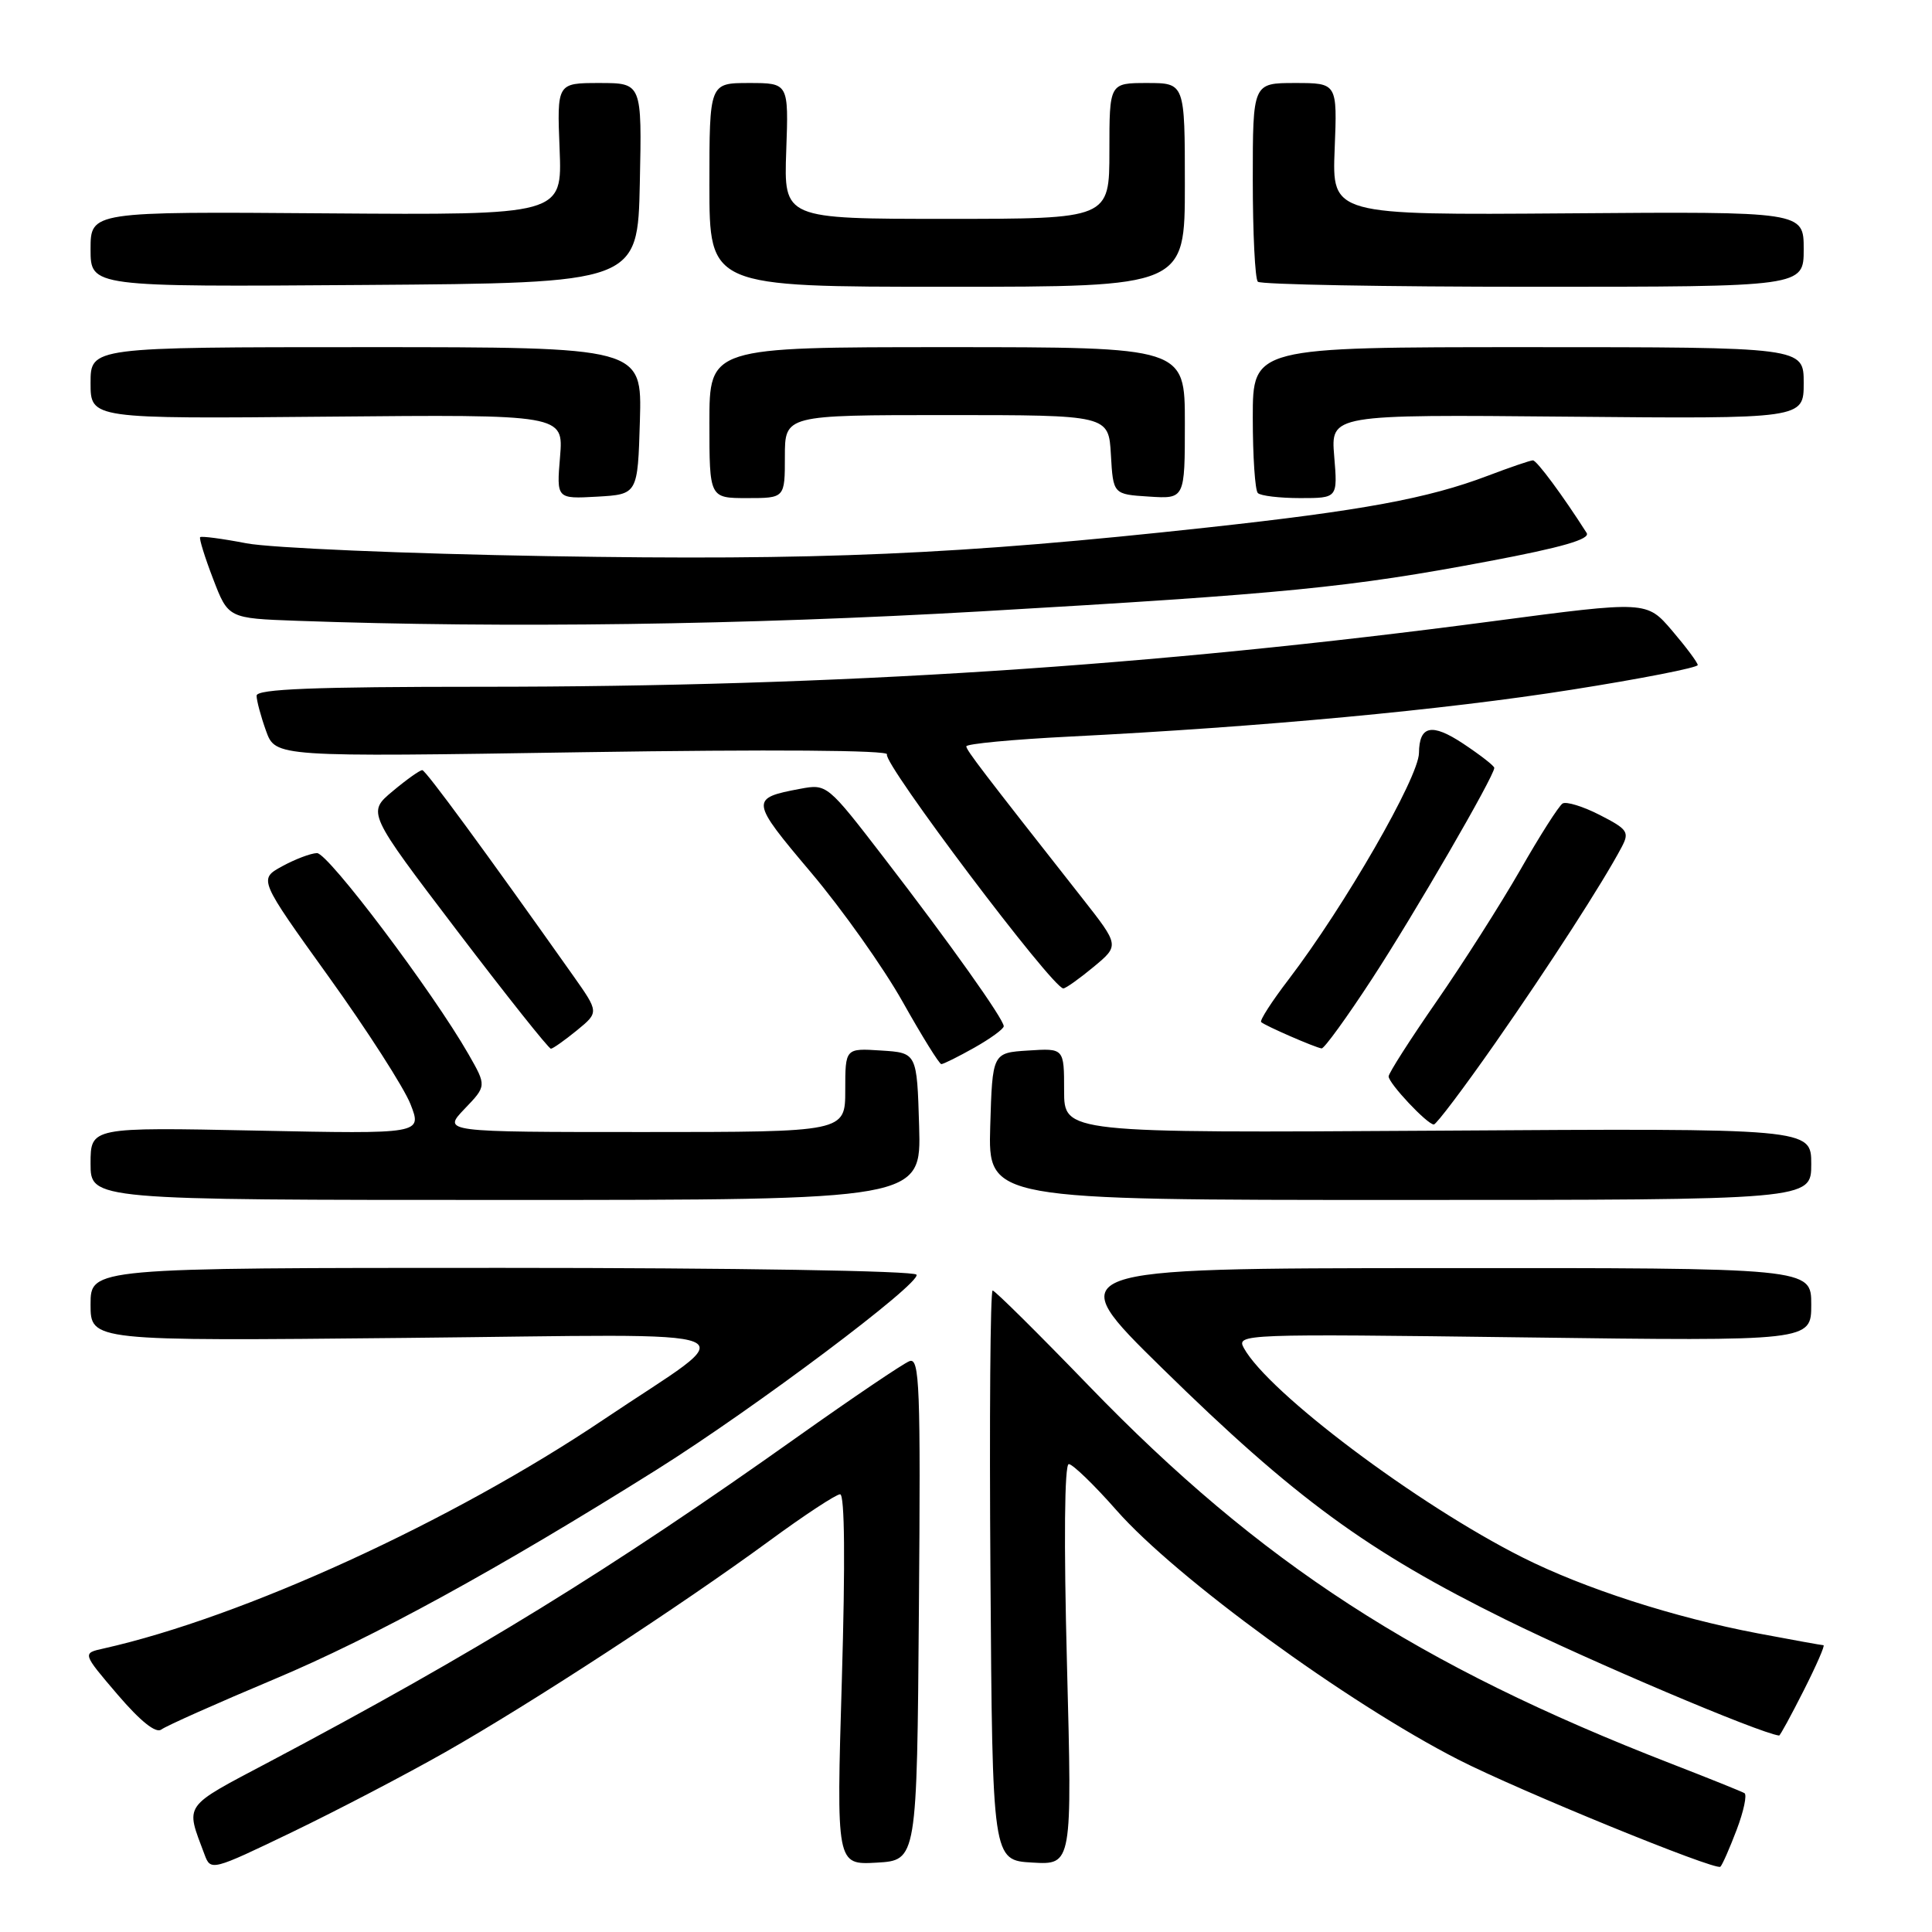 <?xml version="1.0" encoding="UTF-8" standalone="no"?>
<!DOCTYPE svg PUBLIC "-//W3C//DTD SVG 1.1//EN" "http://www.w3.org/Graphics/SVG/1.1/DTD/svg11.dtd" >
<svg xmlns="http://www.w3.org/2000/svg" xmlns:xlink="http://www.w3.org/1999/xlink" version="1.1" viewBox="0 0 256 256">
 <g >
 <path fill="currentColor"
d=" M 59.00 232.17 C 70.31 225.75 90.21 212.77 101.93 204.18 C 106.56 200.78 110.79 198.00 111.32 198.00 C 111.93 198.00 112.01 206.99 111.55 222.56 C 110.82 247.11 110.82 247.11 116.16 246.81 C 121.50 246.50 121.50 246.50 121.76 213.14 C 122.00 183.63 121.85 179.84 120.51 180.36 C 119.67 180.68 113.03 185.17 105.74 190.34 C 80.87 208.00 63.07 218.95 35.71 233.44 C 24.09 239.59 24.56 238.93 27.10 245.73 C 27.92 247.93 28.04 247.90 38.72 242.76 C 44.65 239.90 53.77 235.14 59.00 232.17 Z  M 230.12 242.45 C 231.05 240.00 231.51 237.82 231.15 237.60 C 230.79 237.39 226.45 235.64 221.50 233.72 C 187.88 220.68 167.00 207.14 144.27 183.62 C 137.56 176.68 131.83 171.00 131.53 171.00 C 131.22 171.00 131.09 187.99 131.24 208.75 C 131.50 246.50 131.50 246.50 136.79 246.80 C 142.07 247.11 142.07 247.11 141.38 220.55 C 140.95 204.26 141.05 194.00 141.62 194.00 C 142.13 194.00 144.99 196.76 147.96 200.14 C 155.83 209.08 178.55 225.65 193.24 233.16 C 201.26 237.26 227.35 247.92 227.96 247.35 C 228.22 247.11 229.19 244.90 230.12 242.45 Z  M 36.32 222.51 C 49.44 217.00 65.98 207.94 87.00 194.75 C 100.00 186.59 122.11 169.99 121.44 168.90 C 121.12 168.39 97.46 168.00 66.44 168.00 C 12.00 168.00 12.00 168.00 12.00 172.85 C 12.00 177.70 12.00 177.70 53.75 177.28 C 101.86 176.81 98.70 175.51 80.01 188.08 C 59.88 201.62 32.17 214.30 13.70 218.44 C 10.90 219.06 10.90 219.06 15.58 224.54 C 18.62 228.09 20.66 229.72 21.38 229.17 C 22.00 228.70 28.72 225.70 36.32 222.51 Z  M 239.00 224.00 C 240.67 220.70 241.85 218.00 241.62 218.00 C 241.40 218.00 237.49 217.29 232.93 216.43 C 221.82 214.32 209.95 210.49 201.77 206.38 C 187.78 199.35 168.05 184.52 164.81 178.61 C 163.80 176.76 164.71 176.73 201.89 177.21 C 240.00 177.71 240.00 177.71 240.00 172.86 C 240.00 168.00 240.00 168.00 190.25 168.03 C 140.50 168.06 140.50 168.06 154.00 181.30 C 171.56 198.52 181.14 205.54 199.50 214.60 C 210.81 220.17 233.06 229.62 235.74 229.97 C 235.87 229.99 237.33 227.30 239.00 224.00 Z  M 121.79 149.25 C 121.50 139.50 121.50 139.50 116.75 139.20 C 112.00 138.89 112.00 138.89 112.00 144.45 C 112.00 150.00 112.00 150.00 85.31 150.00 C 58.63 150.00 58.63 150.00 61.55 146.94 C 64.48 143.89 64.48 143.89 62.08 139.69 C 57.33 131.39 43.47 113.00 42.00 113.04 C 41.18 113.06 39.10 113.85 37.38 114.79 C 34.27 116.50 34.27 116.50 43.55 129.42 C 48.65 136.52 53.53 144.12 54.39 146.30 C 55.94 150.26 55.94 150.26 33.97 149.81 C 12.00 149.36 12.00 149.36 12.00 154.18 C 12.00 159.00 12.00 159.00 67.04 159.00 C 122.07 159.00 122.07 159.00 121.79 149.25 Z  M 240.00 154.25 C 240.00 149.50 240.00 149.50 190.50 149.82 C 141.00 150.13 141.00 150.13 141.00 144.51 C 141.00 138.89 141.00 138.89 136.25 139.20 C 131.50 139.50 131.50 139.50 131.21 149.25 C 130.93 159.00 130.93 159.00 185.46 159.00 C 240.00 159.00 240.00 159.00 240.00 154.25 Z  M 198.10 138.25 C 205.33 127.89 212.41 116.91 214.86 112.28 C 215.94 110.25 215.69 109.89 211.98 107.99 C 209.76 106.85 207.53 106.17 207.05 106.47 C 206.56 106.77 204.04 110.72 201.45 115.26 C 198.85 119.79 193.86 127.63 190.36 132.68 C 186.86 137.73 184.00 142.20 184.00 142.63 C 184.00 143.55 189.12 149.00 189.99 149.00 C 190.32 149.00 193.97 144.16 198.10 138.25 Z  M 129.11 138.82 C 131.25 137.61 133.00 136.34 133.00 135.98 C 133.00 135.04 125.85 124.97 117.15 113.68 C 109.63 103.91 109.57 103.86 106.04 104.52 C 99.36 105.77 99.40 106.06 107.43 115.57 C 111.58 120.48 117.06 128.21 119.61 132.75 C 122.16 137.29 124.46 141.00 124.73 141.00 C 125.01 141.00 126.98 140.02 129.11 138.82 Z  M 76.44 136.53 C 79.37 134.13 79.37 134.13 75.94 129.27 C 64.24 112.73 56.43 102.09 55.96 102.05 C 55.67 102.02 53.90 103.27 52.04 104.83 C 48.65 107.66 48.65 107.66 60.57 123.33 C 67.13 131.95 72.72 138.98 73.00 138.96 C 73.28 138.94 74.82 137.85 76.44 136.53 Z  M 181.77 129.75 C 187.39 121.15 198.00 102.83 198.00 101.75 C 198.00 101.48 196.14 100.04 193.87 98.53 C 189.71 95.78 188.06 96.13 188.02 99.78 C 187.98 103.02 178.16 120.07 170.75 129.78 C 168.53 132.68 166.89 135.22 167.11 135.43 C 167.59 135.90 174.27 138.81 175.12 138.92 C 175.46 138.96 178.45 134.84 181.77 129.75 Z  M 144.92 128.11 C 148.33 125.28 148.33 125.28 143.42 119.03 C 130.04 102.02 128.09 99.46 128.04 98.90 C 128.02 98.56 134.19 97.98 141.75 97.60 C 167.21 96.32 191.40 94.06 208.25 91.39 C 217.46 89.94 224.98 88.46 224.96 88.12 C 224.94 87.78 223.41 85.73 221.56 83.56 C 218.19 79.62 218.19 79.62 197.84 82.31 C 152.48 88.31 111.03 91.00 63.85 91.00 C 41.60 91.00 34.00 91.30 34.00 92.18 C 34.00 92.83 34.56 94.92 35.25 96.84 C 36.50 100.31 36.50 100.31 77.30 99.67 C 102.13 99.29 117.87 99.40 117.53 99.96 C 116.88 101.00 139.52 131.03 140.90 130.97 C 141.23 130.96 143.04 129.67 144.92 128.11 Z  M 130.00 81.01 C 170.42 78.67 178.80 77.85 197.24 74.37 C 206.97 72.54 210.76 71.44 210.24 70.62 C 207.08 65.66 203.63 61.00 203.12 61.00 C 202.78 61.00 200.09 61.92 197.14 63.04 C 189.22 66.05 180.50 67.66 159.95 69.90 C 127.08 73.49 108.48 74.30 72.50 73.69 C 53.80 73.37 35.87 72.61 32.65 71.99 C 29.44 71.37 26.68 71.01 26.52 71.18 C 26.37 71.36 27.14 73.85 28.24 76.71 C 30.24 81.93 30.24 81.93 39.37 82.26 C 67.02 83.25 98.67 82.81 130.00 81.01 Z  M 84.79 55.75 C 85.07 46.00 85.07 46.00 48.54 46.00 C 12.00 46.00 12.00 46.00 12.00 50.75 C 12.00 55.50 12.00 55.50 43.33 55.21 C 74.67 54.92 74.67 54.92 74.21 60.52 C 73.74 66.11 73.74 66.11 79.12 65.81 C 84.50 65.50 84.50 65.50 84.79 55.75 Z  M 104.00 60.50 C 104.00 55.00 104.00 55.00 125.45 55.00 C 146.90 55.00 146.90 55.00 147.20 60.25 C 147.50 65.50 147.50 65.50 152.25 65.80 C 157.00 66.11 157.00 66.11 157.00 56.05 C 157.00 46.00 157.00 46.00 125.50 46.00 C 94.00 46.00 94.00 46.00 94.00 56.00 C 94.00 66.00 94.00 66.00 99.00 66.00 C 104.00 66.00 104.00 66.00 104.00 60.50 Z  M 176.79 60.46 C 176.33 54.92 176.33 54.92 207.67 55.21 C 239.00 55.50 239.00 55.50 239.00 50.75 C 239.00 46.00 239.00 46.00 202.50 46.00 C 166.00 46.00 166.00 46.00 166.00 55.33 C 166.00 60.47 166.30 64.97 166.67 65.33 C 167.03 65.70 169.56 66.00 172.29 66.00 C 177.25 66.00 177.25 66.00 176.79 60.46 Z  M 84.78 24.25 C 85.06 11.00 85.06 11.00 79.43 11.00 C 73.80 11.00 73.80 11.00 74.15 19.75 C 74.50 28.50 74.50 28.50 43.25 28.27 C 12.00 28.03 12.00 28.03 12.00 33.03 C 12.00 38.02 12.00 38.02 48.25 37.76 C 84.50 37.50 84.50 37.50 84.78 24.25 Z  M 157.00 24.50 C 157.00 11.00 157.00 11.00 152.00 11.00 C 147.00 11.00 147.00 11.00 147.00 20.00 C 147.00 29.00 147.00 29.00 125.43 29.00 C 103.86 29.00 103.86 29.00 104.18 20.00 C 104.50 11.00 104.50 11.00 99.25 11.00 C 94.00 11.00 94.00 11.00 94.00 24.50 C 94.00 38.00 94.00 38.00 125.50 38.00 C 157.00 38.00 157.00 38.00 157.00 24.50 Z  M 239.00 33.02 C 239.00 28.03 239.00 28.03 207.75 28.27 C 176.50 28.50 176.50 28.50 176.85 19.75 C 177.20 11.00 177.20 11.00 171.60 11.00 C 166.00 11.00 166.00 11.00 166.00 23.83 C 166.00 30.89 166.30 36.97 166.67 37.33 C 167.03 37.70 183.46 38.00 203.17 38.00 C 239.00 38.00 239.00 38.00 239.00 33.02 Z "/>
</g>
</svg>